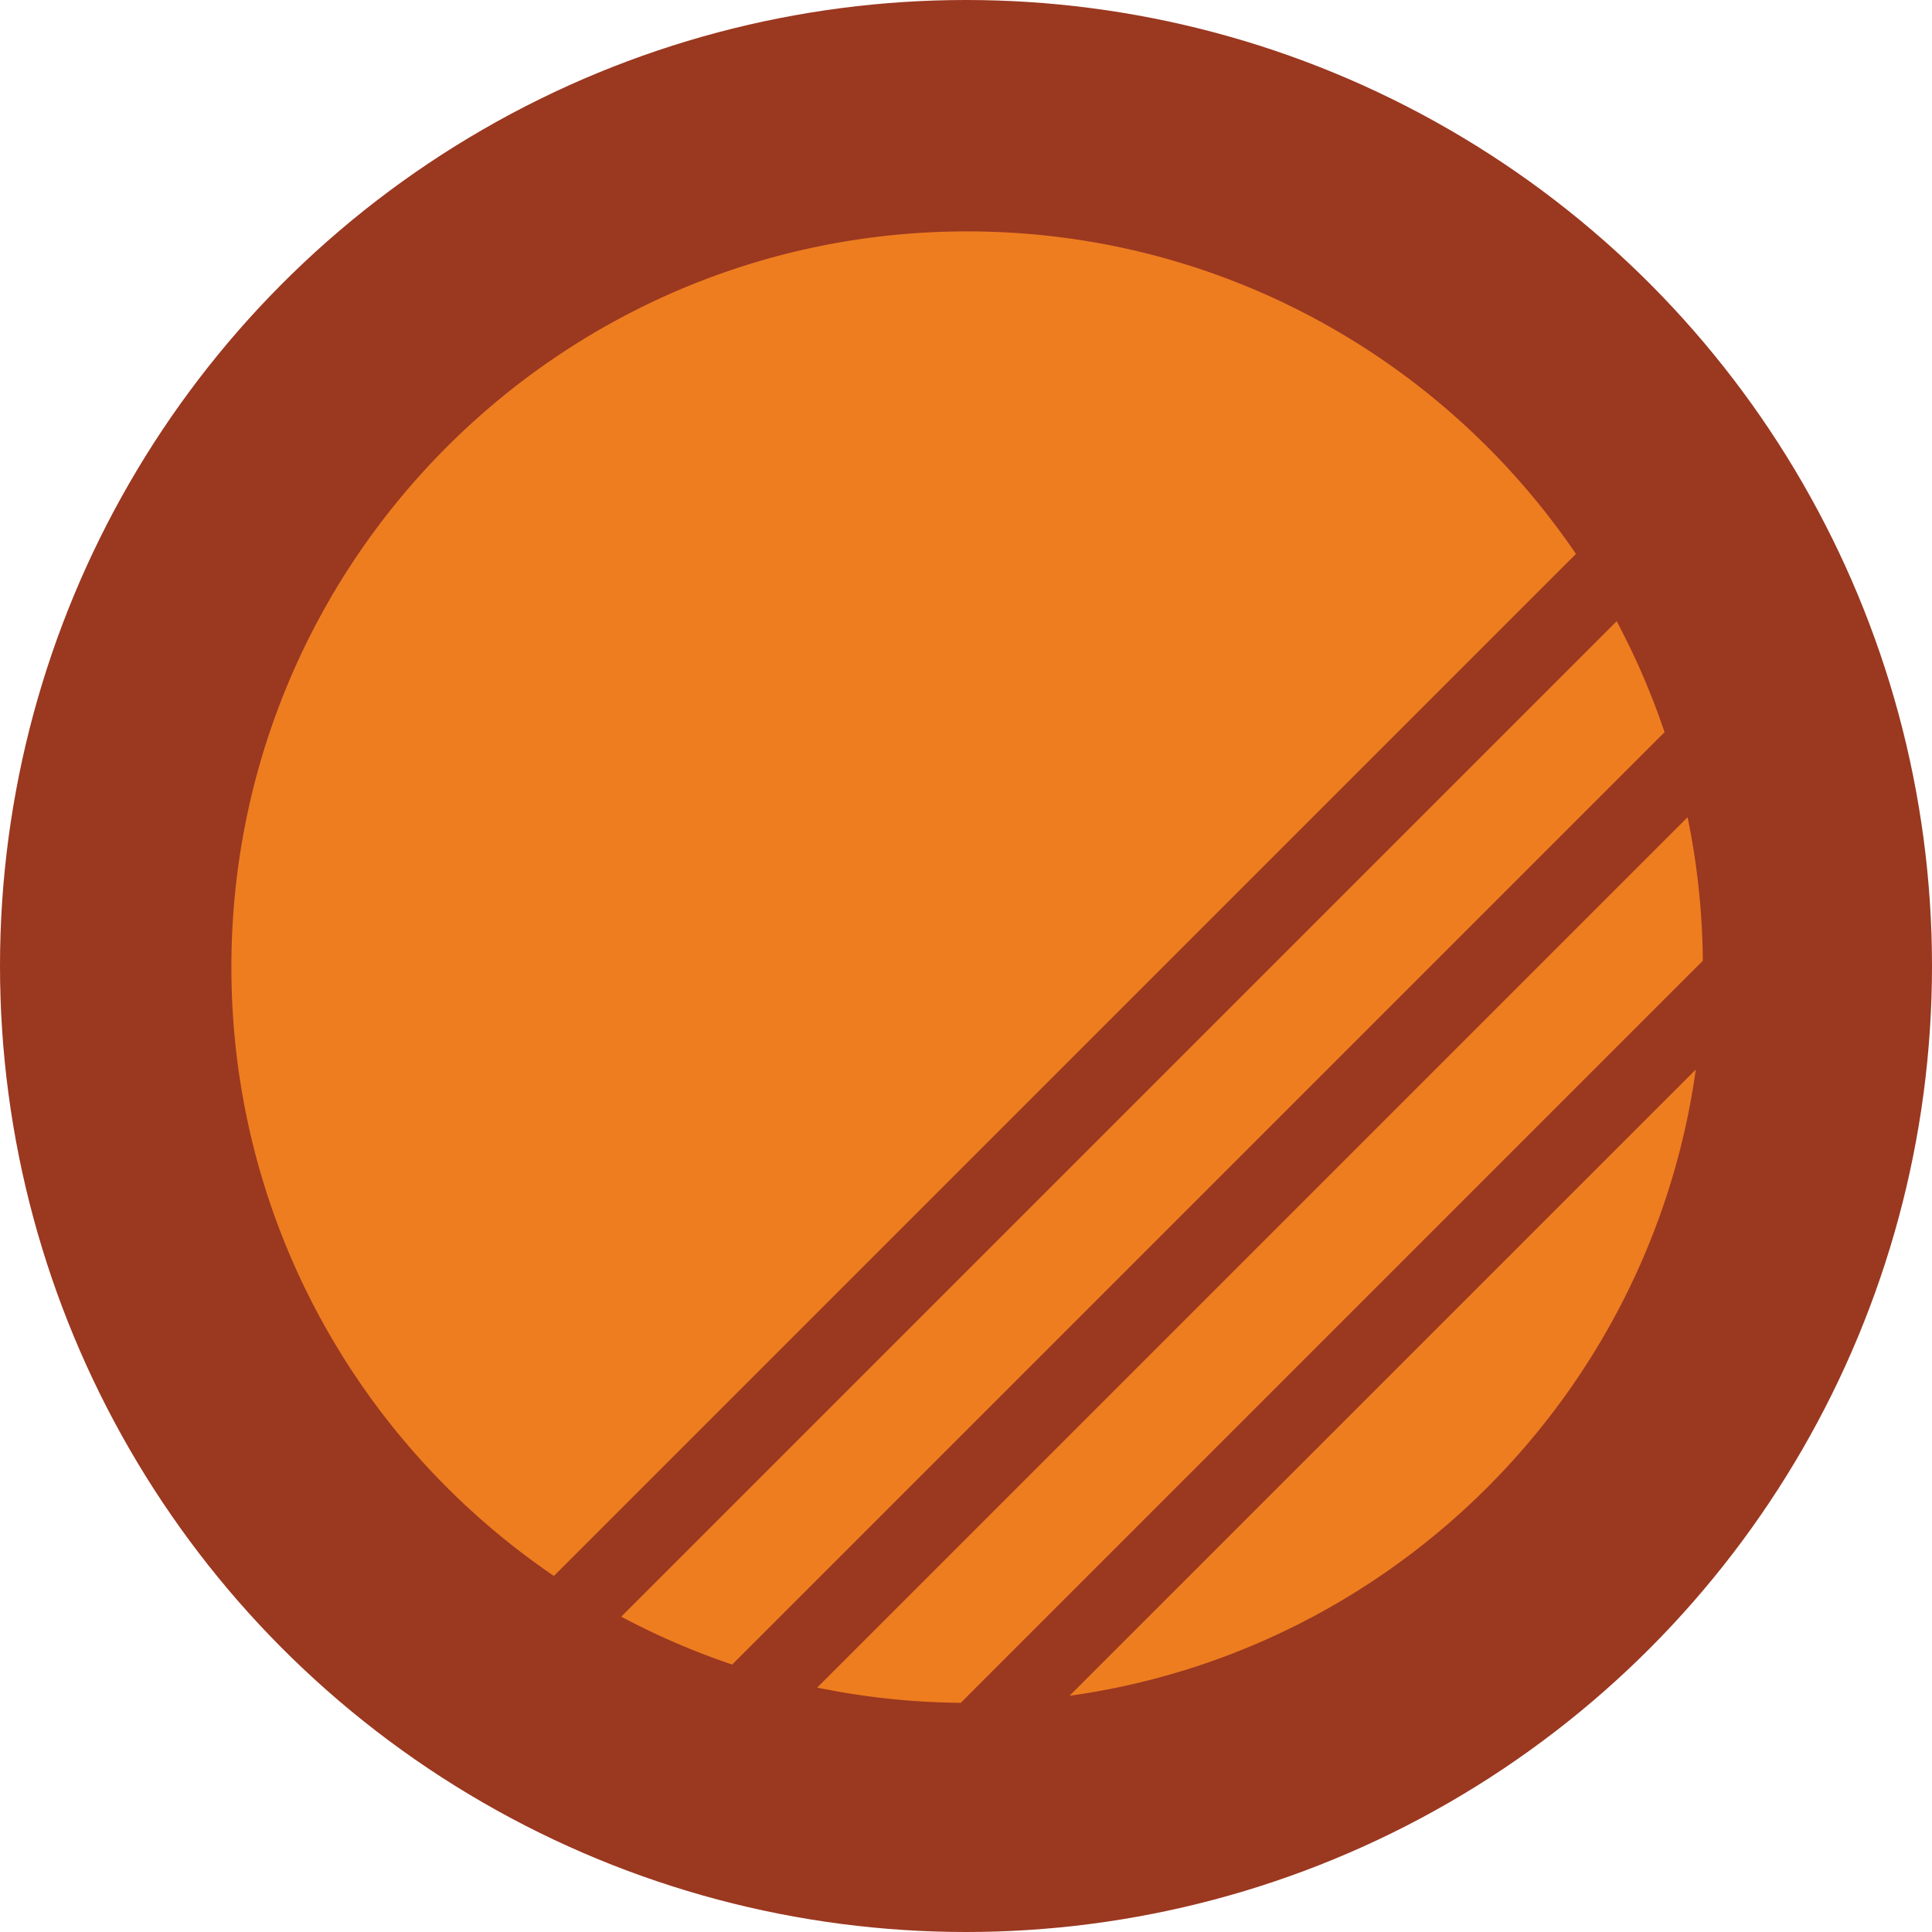 <svg width="860" height="860" viewBox="0 0 860 860" xmlns="http://www.w3.org/2000/svg"><g fill="none" fill-rule="evenodd"><circle fill="#9B3820" cx="430" cy="430" r="430"/><path d="M751.196 363.766c4.46 21.546 6.804 43.866 6.804 66.734l-.023-2.812-330.292 330.3c-21.885-.184-43.258-2.515-63.919-6.792Zm3.657 112.317c-20.108 144.4-134.37 258.662-278.77 278.77Zm-35.226-199.545a325.598 325.598 0 0 1 21.323 49.389L325.927 740.95a325.598 325.598 0 0 1-49.39-21.323ZM430.5 103c112.69 0 212.086 56.916 271.011 143.57L246.57 701.51C159.916 642.586 103 543.19 103 430.5 103 249.627 249.627 103 430.5 103Z" fill="#EE7D20"/></g></svg>